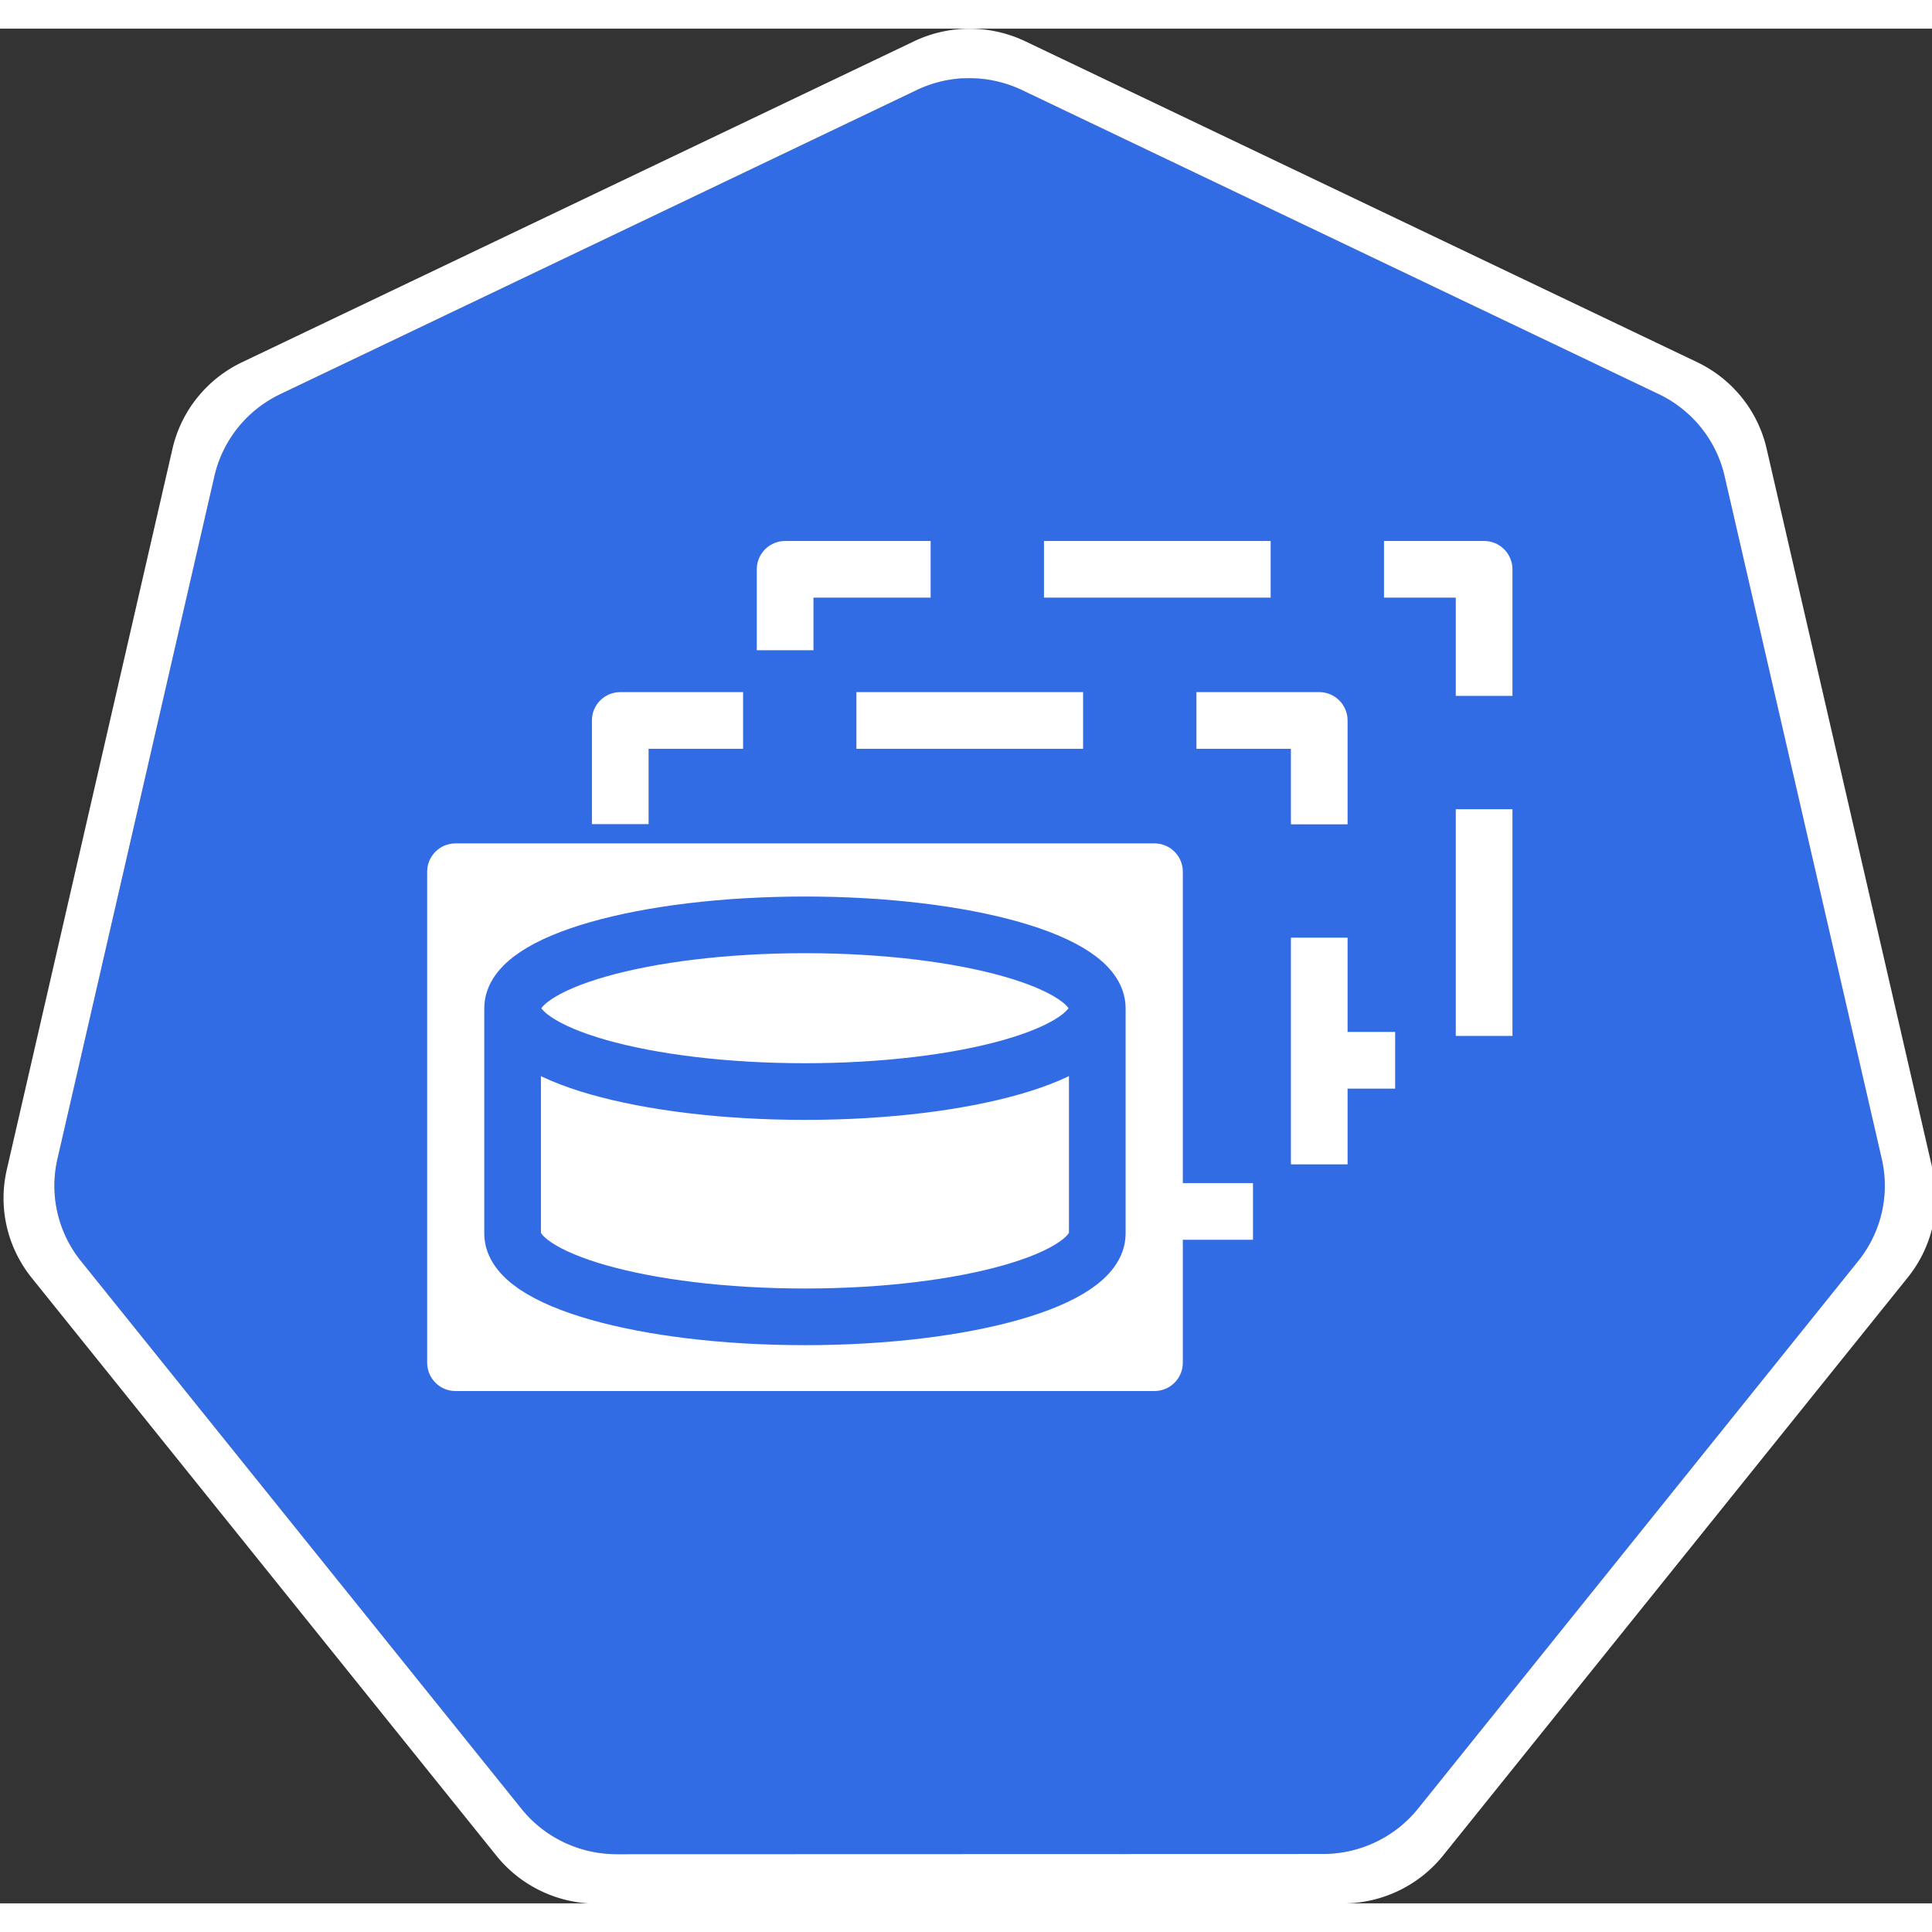 <?xml version="1.0" encoding="UTF-8" standalone="no"?>
<!-- Created with Inkscape (http://www.inkscape.org/) -->

<svg
   xmlns:dc="http://purl.org/dc/elements/1.1/"
   xmlns:cc="http://creativecommons.org/ns#"
   xmlns:rdf="http://www.w3.org/1999/02/22-rdf-syntax-ns#"
   xmlns:svg="http://www.w3.org/2000/svg"
   xmlns="http://www.w3.org/2000/svg"
   xmlns:sodipodi="http://sodipodi.sourceforge.net/DTD/sodipodi-0.dtd"
   xmlns:inkscape="http://www.inkscape.org/namespaces/inkscape"
   width="44"
   height="44"
   viewBox="0 0 18.035 17.5"
   version="1.1"
   id="svg13826"
   inkscape:version="0.91 r13725"
   sodipodi:docname="sts.svg">
  <rect x="0" y="0" width="18.035" height="17.5" fill="#333333" stroke="none"/>
  <defs
     id="defs13820" />
  <sodipodi:namedview
     id="base"
     pagecolor="#ffffff"
     bordercolor="#666666"
     borderopacity="1.0"
     inkscape:pageopacity="0.0"
     inkscape:pageshadow="2"
     inkscape:zoom="8"
     inkscape:cx="-2.090004"
     inkscape:cy="28.752239"
     inkscape:document-units="mm"
     inkscape:current-layer="layer1"
     showgrid="false"
     inkscape:window-width="1440"
     inkscape:window-height="775"
     inkscape:window-x="0"
     inkscape:window-y="1"
     inkscape:window-maximized="1"
     fit-margin-top="0"
     fit-margin-left="0"
     fit-margin-right="0"
     fit-margin-bottom="0" />
  <g
     inkscape:label="Calque 1"
     inkscape:groupmode="layer"
     id="layer1"
     transform="translate(-0.993,-1.174)">
    <g
       id="g70"
       transform="matrix(1.015,0,0,1.015,16.937,-2.699)">
      <path
         inkscape:export-ydpi="250.55"
         inkscape:export-xdpi="250.55"
         inkscape:export-filename="new.png"
         inkscape:connector-curvature="0"
         id="path3055"
         d="m -6.849,4.272 a 1.119,1.11 0 0 0 -0.429,0.109 l -5.852,2.796 a 1.119,1.11 0 0 0 -0.606,0.753 l -1.444,6.281 a 1.119,1.11 0 0 0 0.152,0.851 1.119,1.11 0 0 0 0.064,0.088 l 4.051,5.037 a 1.119,1.11 0 0 0 0.875,0.418 l 6.496,-0.002 a 1.119,1.11 0 0 0 0.875,-0.417 L 1.382,15.149 A 1.119,1.11 0 0 0 1.598,14.21 L 0.152,7.929 A 1.119,1.11 0 0 0 -0.453,7.176 L -6.307,4.381 A 1.119,1.11 0 0 0 -6.849,4.272 Z"
         style="fill:#326ce5;fill-opacity:1;stroke:none;stroke-width:0;stroke-miterlimit:4;stroke-dasharray:none;stroke-opacity:1" />
      <path
         id="path3054-2-9"
         d="M -6.852,3.818 A 1.181,1.172 0 0 0 -7.304,3.933 l -6.179,2.951 a 1.181,1.172 0 0 0 -0.639,0.795 l -1.524,6.631 a 1.181,1.172 0 0 0 0.16,0.899 1.181,1.172 0 0 0 0.067,0.093 l 4.276,5.317 a 1.181,1.172 0 0 0 0.924,0.441 l 6.858,-0.002 a 1.181,1.172 0 0 0 0.924,-0.44 l 4.275,-5.318 a 1.181,1.172 0 0 0 0.228,-0.991 L 0.539,7.678 A 1.181,1.172 0 0 0 -0.1,6.883 L -6.279,3.932 A 1.181,1.172 0 0 0 -6.852,3.818 Z m 0.003,0.455 a 1.119,1.11 0 0 1 0.543,0.109 l 5.853,2.795 A 1.119,1.11 0 0 1 0.152,7.929 L 1.598,14.21 a 1.119,1.11 0 0 1 -0.216,0.939 l -4.049,5.037 a 1.119,1.11 0 0 1 -0.875,0.417 l -6.496,0.002 a 1.119,1.11 0 0 1 -0.875,-0.418 l -4.051,-5.037 a 1.119,1.11 0 0 1 -0.064,-0.088 1.119,1.11 0 0 1 -0.152,-0.851 l 1.444,-6.281 a 1.119,1.11 0 0 1 0.606,-0.753 l 5.852,-2.796 a 1.119,1.11 0 0 1 0.429,-0.109 z"
         style="color:#000000;font-style:normal;font-variant:normal;font-weight:normal;font-stretch:normal;font-size:medium;line-height:normal;font-family:Sans;-inkscape-font-specification:Sans;text-indent:0;text-align:start;text-decoration:none;text-decoration-line:none;letter-spacing:normal;word-spacing:normal;text-transform:none;direction:ltr;writing-mode:lr-tb;baseline-shift:baseline;text-anchor:start;display:inline;overflow:visible;visibility:visible;fill:#ffffff;fill-opacity:1;fill-rule:nonzero;stroke:none;stroke-width:0;stroke-miterlimit:4;stroke-dasharray:none;marker:none;enable-background:accumulate"
         inkscape:connector-curvature="0" />
    </g>
    <g
       id="g4221"
       transform="translate(0.269,1.092)">
      <path
         style="fill:none;fill-rule:evenodd;stroke:#ffffff;stroke-width:0.529;stroke-linecap:square;stroke-linejoin:round;stroke-miterlimit:10;stroke-dasharray:1.587, 1.587;stroke-dashoffset:3.667;stroke-opacity:1"
         inkscape:connector-curvature="0"
         d="m 8.053,5.129 6.525,0 0,4.583 -6.525,0 z"
         id="path1234" />
      <g
         id="g4213">
        <path
           id="path1238"
           d="m 6.514,6.54 6.525,0 0,4.583 -6.525,0 z"
           inkscape:connector-curvature="0"
           style="fill:#326ce5;fill-opacity:1;fill-rule:evenodd;stroke:#ffffff;stroke-width:0.529;stroke-linecap:square;stroke-linejoin:round;stroke-miterlimit:10;stroke-dasharray:1.587, 1.587;stroke-dashoffset:3.879;stroke-opacity:1" />
        <path
           id="path1240"
           d="m 4.976,7.952 6.525,0 0,4.583 -6.525,0 z"
           inkscape:connector-curvature="0"
           style="fill:#ffffff;fill-rule:evenodd;stroke:none;stroke-width:0.265;stroke-linecap:square;stroke-miterlimit:10" />
        <path
           id="path1242"
           d="m 4.976,7.952 6.525,0 0,4.583 -6.525,0 z"
           inkscape:connector-curvature="0"
           style="fill:none;fill-rule:evenodd;stroke:#ffffff;stroke-width:0.529;stroke-linecap:butt;stroke-linejoin:round;stroke-miterlimit:10;stroke-opacity:1" />
        <path
           id="path1246"
           d="m 5.509,9.226 0,0 c 0,-0.429 1.222,-0.778 2.729,-0.778 1.507,0 2.729,0.348 2.729,0.778 l 0,0 c 0,0.429 -1.222,0.778 -2.729,0.778 -1.507,0 -2.729,-0.348 -2.729,-0.778 z"
           inkscape:connector-curvature="0"
           style="fill:#ffffff;fill-opacity:1;fill-rule:evenodd;stroke:none;stroke-width:0.265;stroke-linecap:square;stroke-miterlimit:10" />
        <path
           id="path1248"
           d="m 10.967,9.226 0,0 c 0,0.429 -1.222,0.778 -2.729,0.778 -1.507,0 -2.729,-0.348 -2.729,-0.778 l 0,0 c 0,-0.429 1.222,-0.778 2.729,-0.778 1.507,0 2.729,0.348 2.729,0.778 l 0,2.103 c 0,0.429 -1.222,0.778 -2.729,0.778 -1.507,0 -2.729,-0.348 -2.729,-0.778 l 0,-2.103"
           inkscape:connector-curvature="0"
           style="fill:#000000;fill-opacity:0;fill-rule:evenodd;stroke:none;stroke-width:0.265;stroke-linecap:square;stroke-miterlimit:10" />
        <path
           id="path1250"
           d="m 10.967,9.226 0,0 c 0,0.429 -1.222,0.778 -2.729,0.778 -1.507,0 -2.729,-0.348 -2.729,-0.778 l 0,0 c 0,-0.429 1.222,-0.778 2.729,-0.778 1.507,0 2.729,0.348 2.729,0.778 l 0,2.103 c 0,0.429 -1.222,0.778 -2.729,0.778 -1.507,0 -2.729,-0.348 -2.729,-0.778 l 0,-2.103"
           inkscape:connector-curvature="0"
           style="fill:none;fill-rule:evenodd;stroke:#326ce5;stroke-width:0.529;stroke-linecap:butt;stroke-linejoin:round;stroke-miterlimit:10;stroke-opacity:1" />
      </g>
    </g>
  </g>
</svg>
